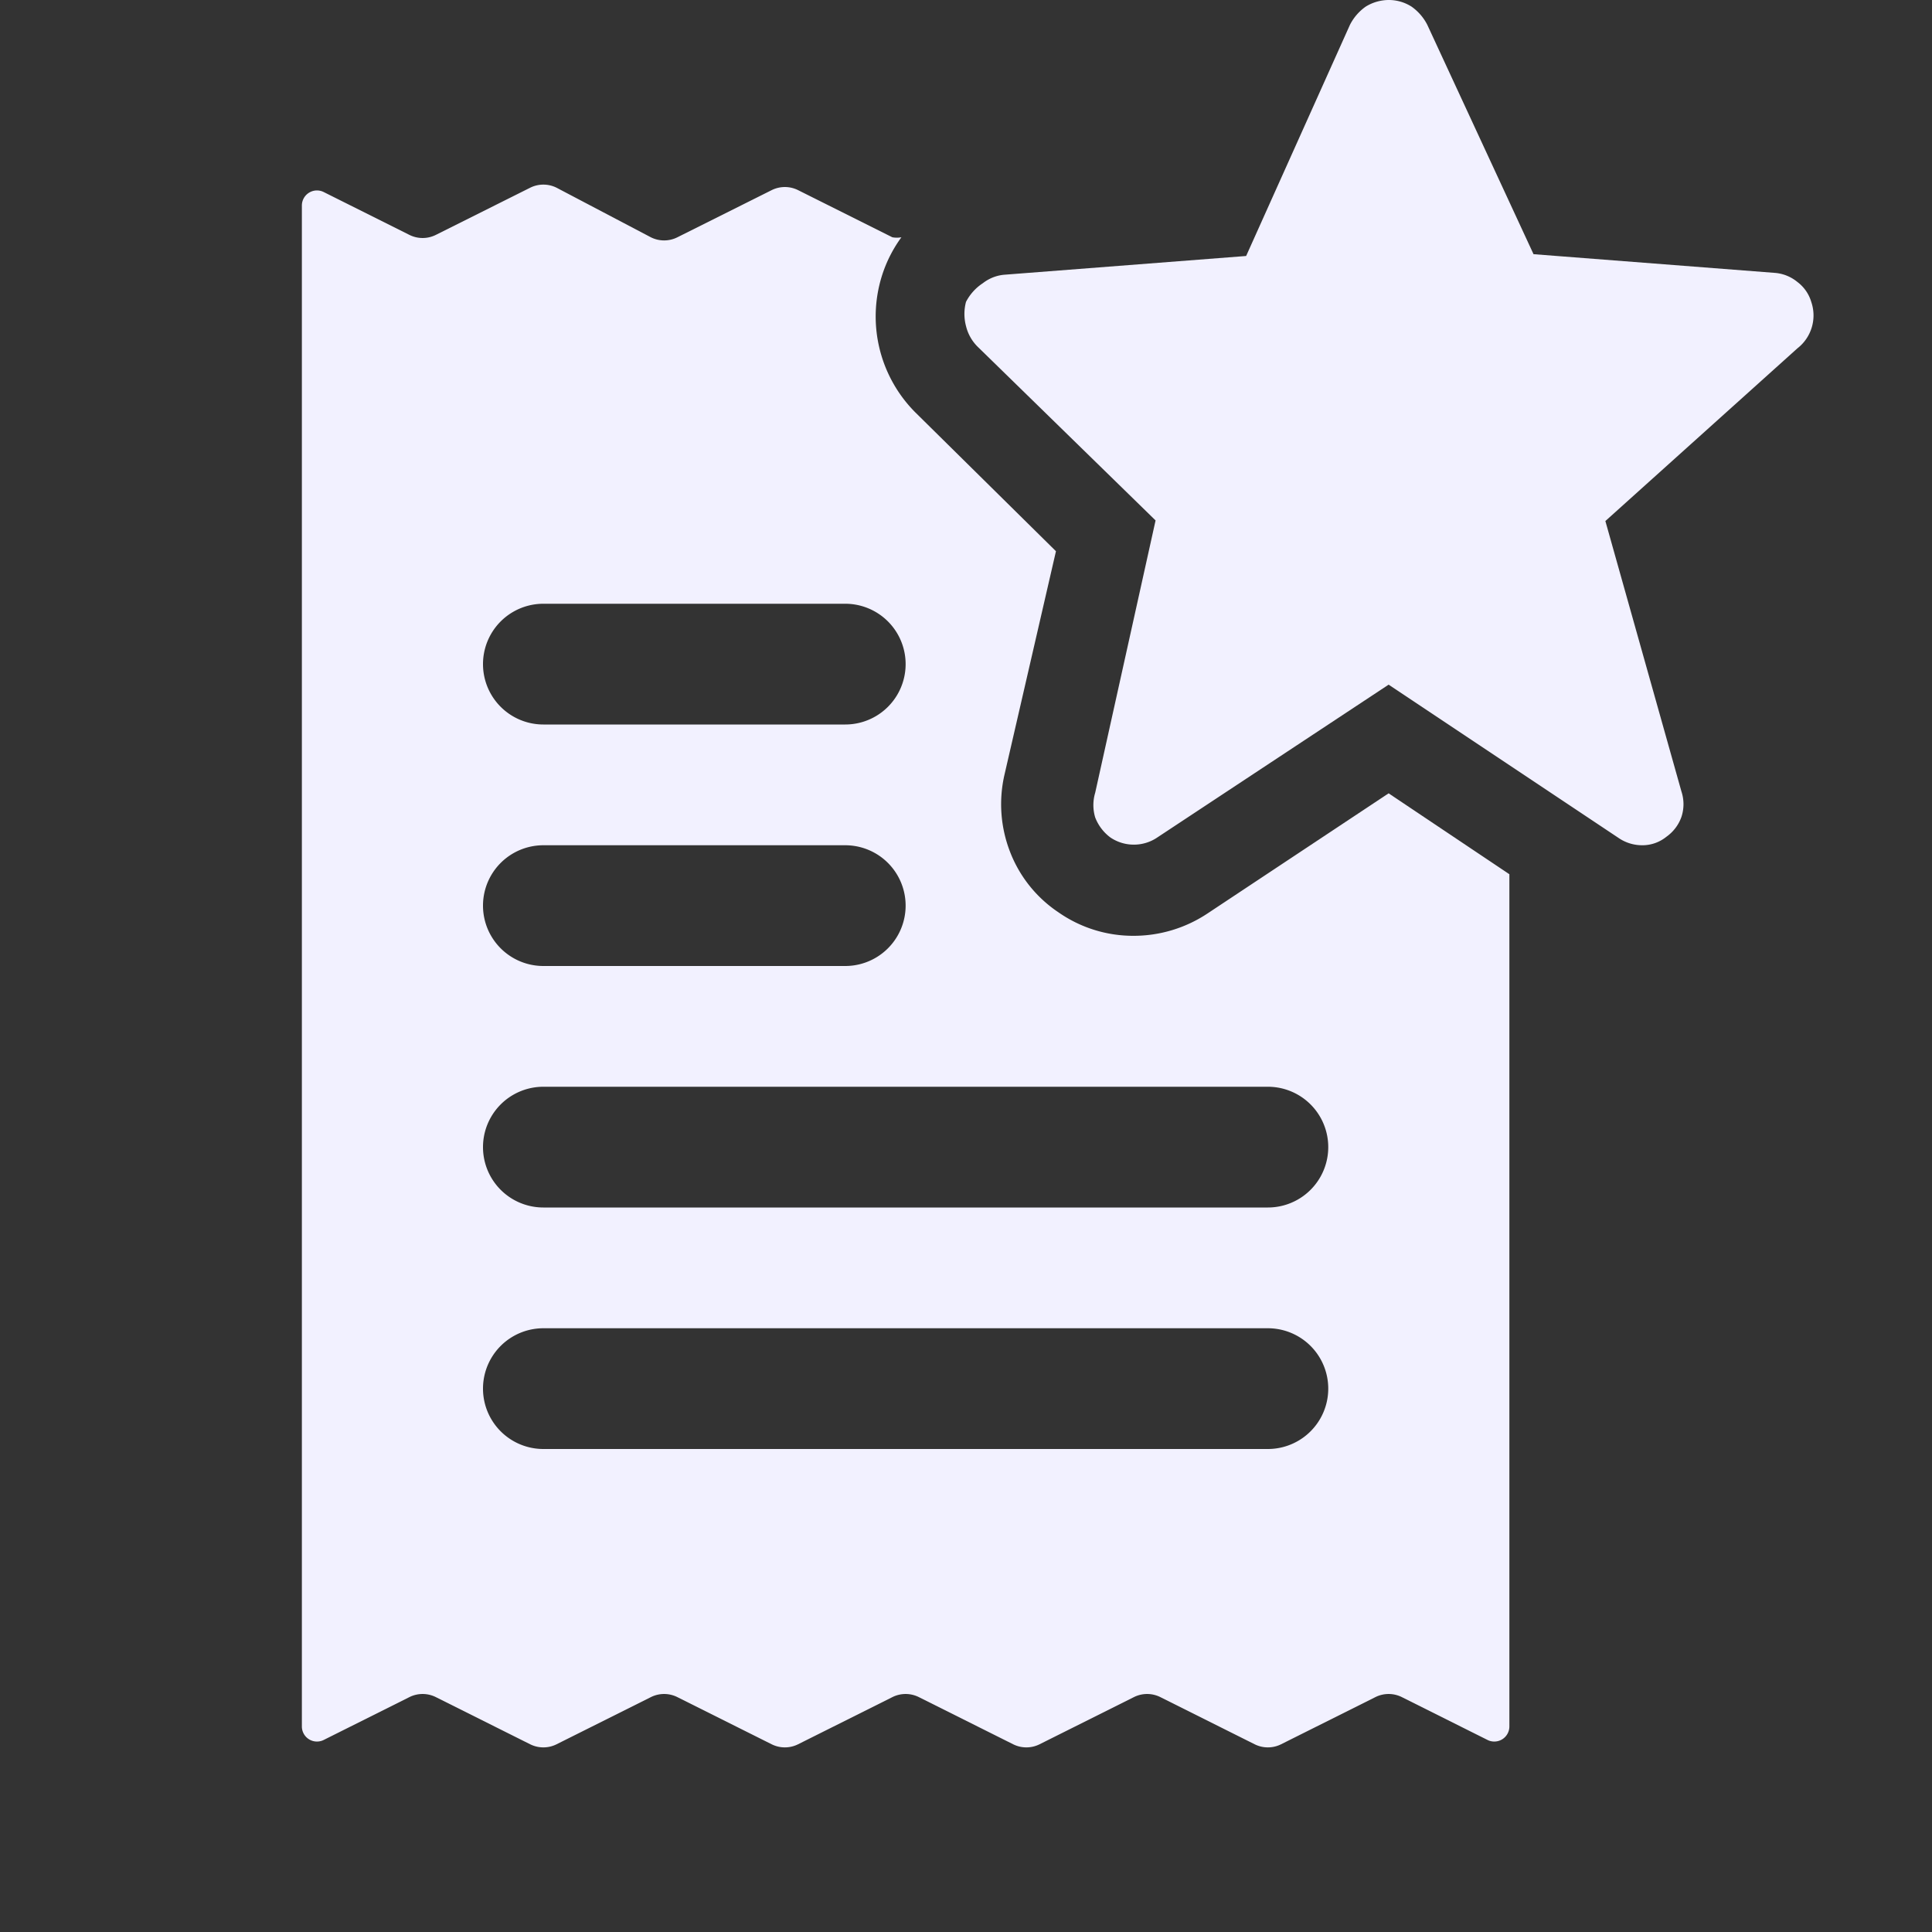 <svg id="bdfa1655-4acf-433b-ad0d-e212751f25f8" data-name="Layer 1" xmlns="http://www.w3.org/2000/svg" viewBox="0 0 32 32"><rect x="0" y="0" width="32" height="32" fill="#333333" stroke="none"/><title>bountyhunter</title><path d="M20,15.13a2.21,2.21,0,0,1-1.24.37,2.16,2.16,0,0,1-1.23-.39,2.12,2.12,0,0,1-.8-1,2.18,2.18,0,0,1-.09-1.29l.85-3.69L15.16,6.83a2.25,2.25,0,0,1-.53-2.33,2.21,2.21,0,0,1,.3-.57.42.42,0,0,1-.15,0l-1.56-.78a.49.49,0,0,0-.44,0l-1.56.78a.49.49,0,0,1-.44,0L9.22,3.11a.49.49,0,0,0-.44,0l-1.56.78a.49.49,0,0,1-.44,0L5.36,3.18A.25.25,0,0,0,5,3.4V28.6a.25.25,0,0,0,.36.22l1.42-.71a.49.49,0,0,1,.44,0l1.56.78a.49.49,0,0,0,.44,0l1.56-.78a.49.49,0,0,1,.44,0l1.56.78a.49.49,0,0,0,.44,0l1.56-.78a.49.49,0,0,1,.44,0l1.56.78a.49.49,0,0,0,.44,0l1.56-.78a.49.49,0,0,1,.44,0l1.56.78a.49.49,0,0,0,.44,0l1.56-.78a.49.49,0,0,1,.44,0l1.42.71A.25.25,0,0,0,25,28.6V14.48l-2-1.34ZM9,10h5a1,1,0,0,1,0,2H9a1,1,0,0,1,0-2Zm0,4h5a1,1,0,0,1,0,2H9a1,1,0,0,1,0-2ZM21,24H9a1,1,0,0,1,0-2H21a1,1,0,0,1,0,2Zm0-4H9a1,1,0,0,1,0-2H21a1,1,0,0,1,0,2Z" style="fill:#f2f1ff"/><path d="M30,5a.64.64,0,0,0-.23-.33.67.67,0,0,0-.37-.15l-4-.31L23.64.41a.83.83,0,0,0-.26-.3A.7.7,0,0,0,23,0a.73.73,0,0,0-.38.11.83.83,0,0,0-.26.3L20.64,4.24l-4,.31a.67.67,0,0,0-.36.14A.82.82,0,0,0,16,5a.78.78,0,0,0,0,.4.72.72,0,0,0,.19.34l2.95,2.88-1,4.51a.71.71,0,0,0,0,.41.75.75,0,0,0,.25.33.69.69,0,0,0,.39.12h0a.69.69,0,0,0,.39-.12L23,11.34l3.81,2.54a.69.69,0,0,0,.39.12h0a.63.63,0,0,0,.4-.14.68.68,0,0,0,.25-.33.67.67,0,0,0,0-.42L26.59,8.63l3.18-2.86A.69.69,0,0,0,30,5Z" style="fill:#f2f1ff"/></svg>